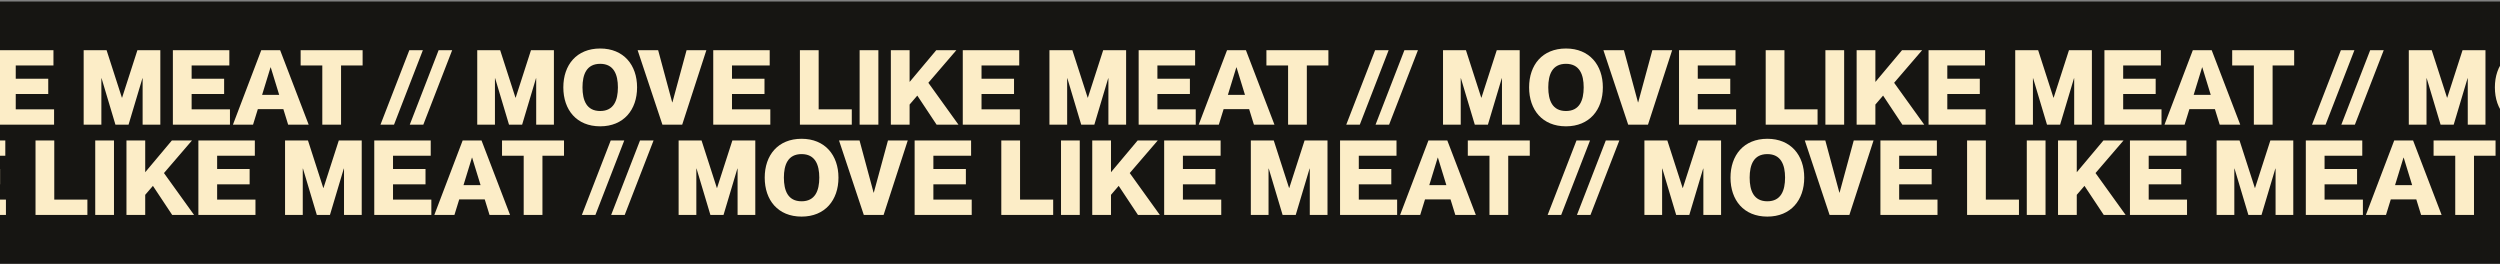 <svg width="1440" height="152" viewBox="0 0 1440 152" fill="none" xmlns="http://www.w3.org/2000/svg">
<rect x="0" y="0" width="1440" height="152" fill="#808080" stroke="none"/>
<rect x="-54" y="0.9" width="1605" height="151" fill="#161512"/>
<path d="M-271.2 71.8H-281.4V28.9H-268.2L-259.38 56.26H-259.26L-250.44 28.9H-237.24V71.8H-247.44V45.1H-247.56L-255.54 71.8H-263.1L-271.08 45.1H-271.2V71.8ZM-210.573 72.76C-224.193 72.76 -231.813 63.28 -231.813 50.32C-231.813 37.42 -224.193 27.94 -210.573 27.94C-197.073 27.94 -189.333 37.42 -189.333 50.32C-189.333 63.28 -197.073 72.76 -210.573 72.76ZM-210.573 63.94C-202.773 63.94 -200.373 57.82 -200.373 50.32C-200.373 42.88 -202.773 36.76 -210.573 36.76C-218.433 36.76 -220.773 42.88 -220.773 50.32C-220.773 57.82 -218.433 63.94 -210.573 63.94ZM-163.339 71.8H-174.739L-189.019 28.9H-177.199L-169.099 58.96H-168.979L-160.819 28.9H-149.419L-163.339 71.8ZM-112.582 71.8H-145.462V28.9H-112.942V37.72H-134.662V45.34H-115.942V54.16H-134.662V62.98H-112.582V71.8ZM-65.661 71.8H-95.541V28.9H-84.741V62.98H-65.661V71.8ZM-50.346 71.8H-61.146V28.9H-50.346V71.8ZM-4.218 71.8H-16.818L-27.918 55.06L-32.358 60.22V71.8H-43.158V28.9H-32.358V47.2L-16.998 28.9H-5.418L-21.558 47.68L-4.218 71.8ZM31.148 71.8H-1.732V28.9H30.788V37.72H9.068V45.34H27.788V54.16H9.068V62.98H31.148V71.8ZM58.39 71.8H48.19V28.9H61.39L70.21 56.26H70.33L79.15 28.9H92.35V71.8H82.15V45.1H82.03L74.05 71.8H66.49L58.51 45.1H58.39V71.8ZM132.457 71.8H99.577V28.9H132.097V37.72H110.377V45.34H129.097V54.16H110.377V62.98H132.457V71.8ZM145.753 71.8H134.173L150.493 28.9H161.353L177.793 71.8H165.973L163.213 62.86H148.513L145.753 71.8ZM155.833 38.8L150.973 54.64H160.813L155.953 38.8H155.833ZM196.446 71.8H185.646V37.72H173.166V28.9H208.866V37.72H196.446V71.8ZM226.956 71.8H219.156L235.776 28.9H243.576L226.956 71.8ZM243.831 71.8H236.031L252.651 28.9H260.451L243.831 71.8ZM285.089 71.8H274.889V28.9H288.089L296.909 56.26H297.029L305.849 28.9H319.049V71.8H308.849V45.1H308.729L300.749 71.8H293.189L285.209 45.1H285.089V71.8ZM345.716 72.76C332.096 72.76 324.476 63.28 324.476 50.32C324.476 37.42 332.096 27.94 345.716 27.94C359.216 27.94 366.956 37.42 366.956 50.32C366.956 63.28 359.216 72.76 345.716 72.76ZM345.716 63.94C353.516 63.94 355.916 57.82 355.916 50.32C355.916 42.88 353.516 36.76 345.716 36.76C337.856 36.76 335.516 42.88 335.516 50.32C335.516 57.82 337.856 63.94 345.716 63.94ZM392.95 71.8H381.55L367.27 28.9H379.09L387.19 58.96H387.31L395.47 28.9H406.87L392.95 71.8ZM443.707 71.8H410.827V28.9H443.347V37.72H421.627V45.34H440.347V54.16H421.627V62.98H443.707V71.8ZM490.628 71.8H460.748V28.9H471.548V62.98H490.628V71.8ZM505.943 71.8H495.143V28.9H505.943V71.8ZM552.071 71.8H539.471L528.371 55.06L523.931 60.22V71.8H513.131V28.9H523.931V47.2L539.291 28.9H550.871L534.731 47.68L552.071 71.8ZM587.437 71.8H554.557V28.9H587.077V37.72H565.357V45.34H584.077V54.16H565.357V62.98H587.437V71.8ZM614.679 71.8H604.479V28.9H617.679L626.499 56.26H626.619L635.439 28.9H648.639V71.8H638.439V45.1H638.319L630.339 71.8H622.779L614.799 45.1H614.679V71.8ZM688.746 71.8H655.866V28.9H688.386V37.72H666.666V45.34H685.386V54.16H666.666V62.98H688.746V71.8ZM702.042 71.8H690.462L706.782 28.9H717.642L734.082 71.8H722.262L719.502 62.86H704.802L702.042 71.8ZM712.122 38.8L707.262 54.64H717.102L712.242 38.8H712.122ZM752.735 71.8H741.935V37.72H729.455V28.9H765.155V37.72H752.735V71.8ZM783.245 71.8H775.445L792.065 28.9H799.865L783.245 71.8ZM800.12 71.8H792.32L808.94 28.9H816.74L800.12 71.8ZM841.378 71.8H831.178V28.9H844.378L853.198 56.26H853.318L862.138 28.9H875.338V71.8H865.138V45.1H865.018L857.038 71.8H849.478L841.498 45.1H841.378V71.8ZM902.005 72.76C888.385 72.76 880.765 63.28 880.765 50.32C880.765 37.42 888.385 27.94 902.005 27.94C915.505 27.94 923.245 37.42 923.245 50.32C923.245 63.28 915.505 72.76 902.005 72.76ZM902.005 63.94C909.805 63.94 912.205 57.82 912.205 50.32C912.205 42.88 909.805 36.76 902.005 36.76C894.145 36.76 891.805 42.88 891.805 50.32C891.805 57.82 894.145 63.94 902.005 63.94ZM949.239 71.8H937.839L923.559 28.9H935.379L943.479 58.96H943.599L951.759 28.9H963.159L949.239 71.8ZM999.996 71.8H967.116V28.9H999.636V37.72H977.916V45.34H996.636V54.16H977.916V62.98H999.996V71.8ZM1046.92 71.8H1017.04V28.9H1027.84V62.98H1046.92V71.8ZM1062.23 71.8H1051.43V28.9H1062.23V71.8ZM1108.36 71.8H1095.76L1084.66 55.06L1080.22 60.22V71.8H1069.42V28.9H1080.22V47.2L1095.58 28.9H1107.16L1091.02 47.68L1108.36 71.8ZM1143.73 71.8H1110.85V28.9H1143.37V37.72H1121.65V45.34H1140.37V54.16H1121.65V62.98H1143.73V71.8ZM1170.97 71.8H1160.77V28.9H1173.97L1182.79 56.26H1182.91L1191.73 28.9H1204.93V71.8H1194.73V45.1H1194.61L1186.63 71.8H1179.07L1171.09 45.1H1170.97V71.8ZM1245.03 71.8H1212.15V28.9H1244.67V37.72H1222.95V45.34H1241.67V54.16H1222.95V62.98H1245.03V71.8ZM1258.33 71.8H1246.75L1263.07 28.9H1273.93L1290.37 71.8H1278.55L1275.79 62.86H1261.09L1258.33 71.8ZM1268.41 38.8L1263.55 54.64H1273.39L1268.53 38.8H1268.41ZM1309.02 71.8H1298.22V37.72H1285.74V28.9H1321.44V37.72H1309.02V71.8ZM1339.53 71.8H1331.73L1348.35 28.9H1356.15L1339.53 71.8ZM1356.41 71.8H1348.61L1365.23 28.9H1373.03L1356.41 71.8ZM1397.67 71.8H1387.47V28.9H1400.67L1409.49 56.26H1409.61L1418.43 28.9H1431.63V71.8H1421.43V45.1H1421.31L1413.33 71.8H1405.77L1397.79 45.1H1397.67V71.8ZM1458.29 72.76C1444.67 72.76 1437.05 63.28 1437.05 50.32C1437.05 37.42 1444.67 27.94 1458.29 27.94C1471.79 27.94 1479.53 37.42 1479.53 50.32C1479.53 63.28 1471.79 72.76 1458.29 72.76ZM1458.29 63.94C1466.09 63.94 1468.49 57.82 1468.49 50.32C1468.49 42.88 1466.09 36.76 1458.29 36.76C1450.43 36.76 1448.09 42.88 1448.09 50.32C1448.09 57.82 1450.43 63.94 1458.29 63.94ZM1505.53 71.8H1494.13L1479.85 28.9H1491.67L1499.77 58.96H1499.89L1508.05 28.9H1519.45L1505.53 71.8ZM1556.28 71.8H1523.4V28.9H1555.92V37.72H1534.2V45.34H1552.92V54.16H1534.2V62.98H1556.28V71.8ZM1603.21 71.8H1573.33V28.9H1584.13V62.98H1603.21V71.8ZM1618.52 71.8H1607.72V28.9H1618.52V71.8ZM1664.65 71.8H1652.05L1640.95 55.06L1636.51 60.22V71.8H1625.71V28.9H1636.51V47.2L1651.87 28.9H1663.45L1647.31 47.68L1664.65 71.8ZM1700.02 71.8H1667.14V28.9H1699.66V37.72H1677.94V45.34H1696.66V54.16H1677.94V62.98H1700.02V71.8ZM1727.26 71.8H1717.06V28.9H1730.26L1739.08 56.26H1739.2L1748.02 28.9H1761.22V71.8H1751.02V45.1H1750.9L1742.92 71.8H1735.36L1727.38 45.1H1727.26V71.8ZM1801.32 71.8H1768.44V28.9H1800.96V37.72H1779.24V45.34H1797.96V54.16H1779.24V62.98H1801.32V71.8ZM1814.62 71.8H1803.04L1819.36 28.9H1830.22L1846.66 71.8H1834.84L1832.08 62.86H1817.38L1814.62 71.8ZM1824.7 38.8L1819.84 54.64H1829.68L1824.82 38.8H1824.7ZM1865.31 71.8H1854.51V37.72H1842.03V28.9H1877.73V37.72H1865.31V71.8ZM1895.82 71.8H1888.02L1904.64 28.9H1912.44L1895.82 71.8ZM1912.7 71.8H1904.9L1921.52 28.9H1929.32L1912.7 71.8Z" fill="#FCEDC7"/>
<path d="M-155.2 123.8H-165.4V80.9H-152.2L-143.38 108.26H-143.26L-134.44 80.9H-121.24V123.8H-131.44V97.1H-131.56L-139.54 123.8H-147.1L-155.08 97.1H-155.2V123.8ZM-94.573 124.76C-108.193 124.76 -115.813 115.28 -115.813 102.32C-115.813 89.42 -108.193 79.94 -94.573 79.94C-81.073 79.94 -73.333 89.42 -73.333 102.32C-73.333 115.28 -81.073 124.76 -94.573 124.76ZM-94.573 115.94C-86.773 115.94 -84.373 109.82 -84.373 102.32C-84.373 94.88 -86.773 88.76 -94.573 88.76C-102.433 88.76 -104.773 94.88 -104.773 102.32C-104.773 109.82 -102.433 115.94 -94.573 115.94ZM-47.339 123.8H-58.739L-73.019 80.9H-61.199L-53.099 110.96H-52.979L-44.819 80.9H-33.419L-47.339 123.8ZM3.417 123.8H-29.462V80.9H3.058V89.72H-18.663V97.34H0.058V106.16H-18.663V114.98H3.417V123.8ZM50.339 123.8H20.459V80.9H31.259V114.98H50.339V123.8ZM65.654 123.8H54.854V80.9H65.654V123.8ZM111.782 123.8H99.182L88.082 107.06L83.642 112.22V123.8H72.842V80.9H83.642V99.2L99.002 80.9H110.582L94.442 99.68L111.782 123.8ZM147.148 123.8H114.268V80.9H146.788V89.72H125.068V97.34H143.788V106.16H125.068V114.98H147.148V123.8ZM174.39 123.8H164.19V80.9H177.39L186.21 108.26H186.33L195.15 80.9H208.35V123.8H198.15V97.1H198.03L190.05 123.8H182.49L174.51 97.1H174.39V123.8ZM248.457 123.8H215.577V80.9H248.097V89.72H226.377V97.34H245.097V106.16H226.377V114.98H248.457V123.8ZM261.753 123.8H250.173L266.493 80.9H277.353L293.793 123.8H281.973L279.213 114.86H264.513L261.753 123.8ZM271.833 90.8L266.973 106.64H276.813L271.953 90.8H271.833ZM312.446 123.8H301.646V89.72H289.166V80.9H324.866V89.72H312.446V123.8ZM342.956 123.8H335.156L351.776 80.9H359.576L342.956 123.8ZM359.831 123.8H352.031L368.651 80.9H376.451L359.831 123.8ZM401.089 123.8H390.889V80.9H404.089L412.909 108.26H413.029L421.849 80.9H435.049V123.8H424.849V97.1H424.729L416.749 123.8H409.189L401.209 97.1H401.089V123.8ZM461.716 124.76C448.096 124.76 440.476 115.28 440.476 102.32C440.476 89.42 448.096 79.94 461.716 79.94C475.216 79.94 482.956 89.42 482.956 102.32C482.956 115.28 475.216 124.76 461.716 124.76ZM461.716 115.94C469.516 115.94 471.916 109.82 471.916 102.32C471.916 94.88 469.516 88.76 461.716 88.76C453.856 88.76 451.516 94.88 451.516 102.32C451.516 109.82 453.856 115.94 461.716 115.94ZM508.95 123.8H497.55L483.27 80.9H495.09L503.19 110.96H503.31L511.47 80.9H522.87L508.95 123.8ZM559.707 123.8H526.827V80.9H559.347V89.72H537.627V97.34H556.347V106.16H537.627V114.98H559.707V123.8ZM606.628 123.8H576.748V80.9H587.548V114.98H606.628V123.8ZM621.943 123.8H611.143V80.9H621.943V123.8ZM668.071 123.8H655.471L644.371 107.06L639.931 112.22V123.8H629.131V80.9H639.931V99.2L655.291 80.9H666.871L650.731 99.68L668.071 123.8ZM703.437 123.8H670.557V80.9H703.077V89.72H681.357V97.34H700.077V106.16H681.357V114.98H703.437V123.8ZM730.679 123.8H720.479V80.9H733.679L742.499 108.26H742.619L751.439 80.9H764.639V123.8H754.439V97.1H754.319L746.339 123.8H738.779L730.799 97.1H730.679V123.8ZM804.746 123.8H771.866V80.9H804.386V89.72H782.666V97.34H801.386V106.16H782.666V114.98H804.746V123.8ZM818.042 123.8H806.462L822.782 80.9H833.642L850.082 123.8H838.262L835.502 114.86H820.802L818.042 123.8ZM828.122 90.8L823.262 106.64H833.102L828.242 90.8H828.122ZM868.735 123.8H857.935V89.72H845.455V80.9H881.155V89.72H868.735V123.8ZM899.245 123.8H891.445L908.065 80.9H915.865L899.245 123.8ZM916.12 123.8H908.32L924.94 80.9H932.74L916.12 123.8ZM957.378 123.8H947.178V80.9H960.378L969.198 108.26H969.318L978.138 80.9H991.338V123.8H981.138V97.1H981.018L973.038 123.8H965.478L957.498 97.1H957.378V123.8ZM1018 124.76C1004.38 124.76 996.765 115.28 996.765 102.32C996.765 89.42 1004.38 79.94 1018 79.94C1031.5 79.94 1039.24 89.42 1039.24 102.32C1039.24 115.28 1031.5 124.76 1018 124.76ZM1018 115.94C1025.8 115.94 1028.2 109.82 1028.2 102.32C1028.2 94.88 1025.8 88.76 1018 88.76C1010.14 88.76 1007.8 94.88 1007.8 102.32C1007.8 109.82 1010.14 115.94 1018 115.94ZM1065.24 123.8H1053.84L1039.56 80.9H1051.38L1059.48 110.96H1059.6L1067.76 80.9H1079.16L1065.24 123.8ZM1116 123.8H1083.12V80.9H1115.64V89.72H1093.92V97.34H1112.64V106.16H1093.92V114.98H1116V123.8ZM1162.92 123.8H1133.04V80.9H1143.84V114.98H1162.92V123.8ZM1178.23 123.8H1167.43V80.9H1178.23V123.8ZM1224.36 123.8H1211.76L1200.66 107.06L1196.22 112.22V123.8H1185.42V80.9H1196.22V99.2L1211.58 80.9H1223.16L1207.02 99.68L1224.36 123.8ZM1259.73 123.8H1226.85V80.9H1259.37V89.72H1237.65V97.34H1256.37V106.16H1237.65V114.98H1259.73V123.8ZM1286.97 123.8H1276.77V80.9H1289.97L1298.79 108.26H1298.91L1307.73 80.9H1320.93V123.8H1310.73V97.1H1310.61L1302.63 123.8H1295.07L1287.09 97.1H1286.97V123.8ZM1361.03 123.8H1328.15V80.9H1360.67V89.72H1338.95V97.34H1357.67V106.16H1338.95V114.98H1361.03V123.8ZM1374.33 123.8H1362.75L1379.07 80.9H1389.93L1406.37 123.8H1394.55L1391.79 114.86H1377.09L1374.33 123.8ZM1384.41 90.8L1379.55 106.64H1389.39L1384.53 90.8H1384.41ZM1425.02 123.8H1414.22V89.72H1401.74V80.9H1437.44V89.72H1425.02V123.8ZM1455.53 123.8H1447.73L1464.35 80.9H1472.15L1455.53 123.8ZM1472.41 123.8H1464.61L1481.23 80.9H1489.03L1472.41 123.8Z" fill="#FCEDC7"/>
</svg>
